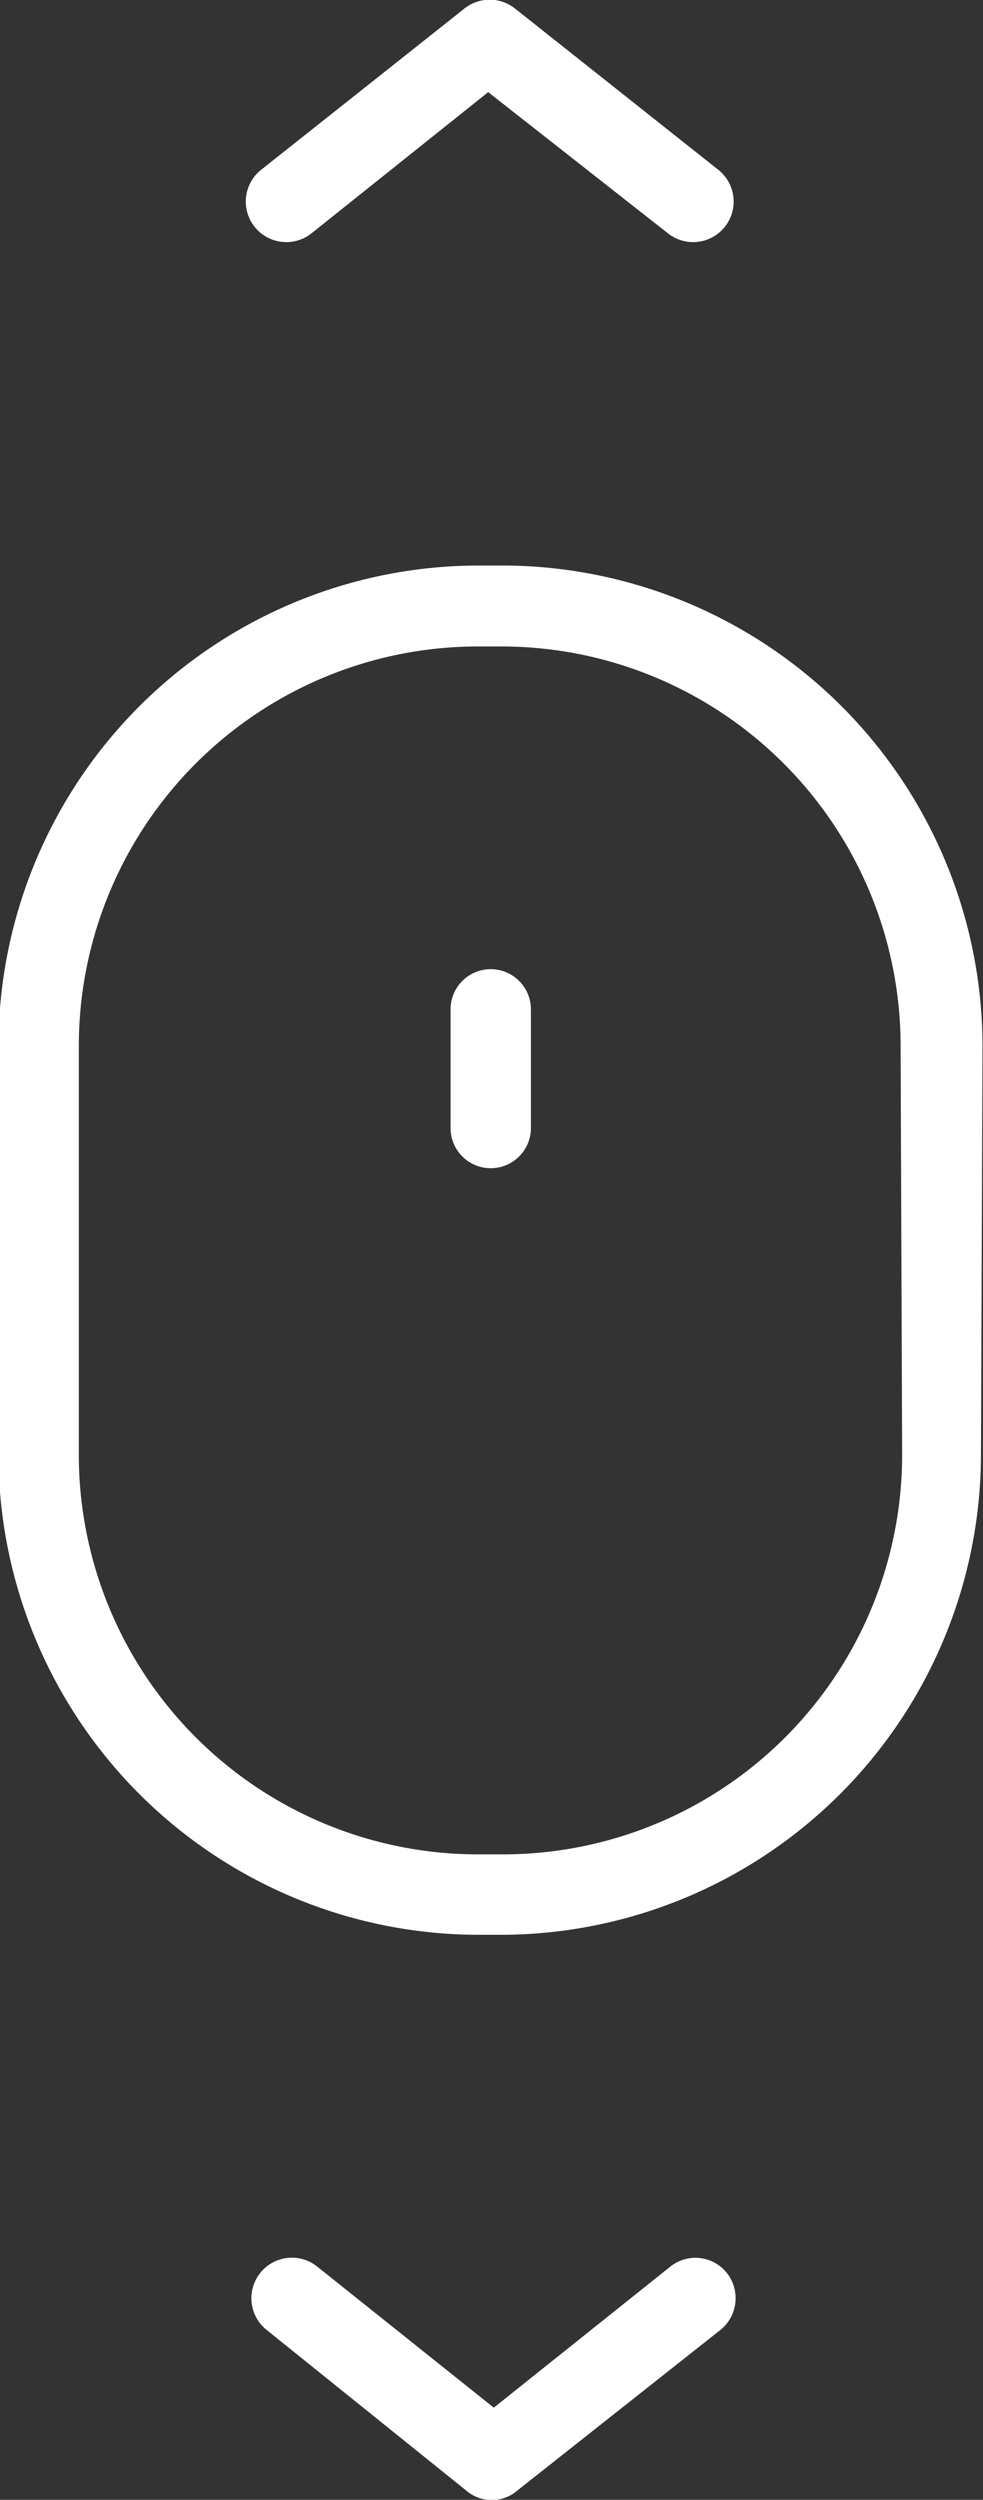 <svg id="Calque_1" data-name="Calque 1" xmlns="http://www.w3.org/2000/svg" viewBox="0 0 19.33 49.11"><rect x="0" y="0" width="19.33" height="49.11" fill="#333333" stroke="none"/><defs><style>.cls-1{fill:#fff;}</style></defs><title>mouse-scroll</title><path class="cls-1" d="M423.32,458.72a7.85,7.85,0,0,1-7.87,7.87H415a7.85,7.85,0,0,1-7.87-7.87v-8a7.85,7.85,0,0,1,7.87-7.86h.42a7.85,7.85,0,0,1,7.87,7.86Zm1.58-8a9.45,9.45,0,0,0-9.45-9.45H415a9.45,9.45,0,0,0-9.45,9.45v8a9.45,9.45,0,0,0,9.45,9.45h.42a9.45,9.45,0,0,0,9.45-9.45Z" transform="translate(-405.58 -430.16)"/><path class="cls-1" d="M415.23,449.2a.79.79,0,0,0-.79.8v2.32a.79.79,0,1,0,1.58,0V450a.79.79,0,0,0-.79-.8" transform="translate(-405.58 -430.16)"/><path class="cls-1" d="M414.75,479.09a.77.77,0,0,0,1,0l4-3.16a.8.8,0,0,0,.12-1.12.79.79,0,0,0-1.11-.12l-3.47,2.77-3.47-2.77a.79.79,0,1,0-1,1.24Z" transform="translate(-405.58 -430.16)"/><path class="cls-1" d="M418.71,434.74a.79.79,0,0,0,1-1.24l-4-3.17a.8.8,0,0,0-1,0l-4,3.17a.79.79,0,0,0,1,1.24l3.47-2.77Z" transform="translate(-405.58 -430.16)"/></svg>